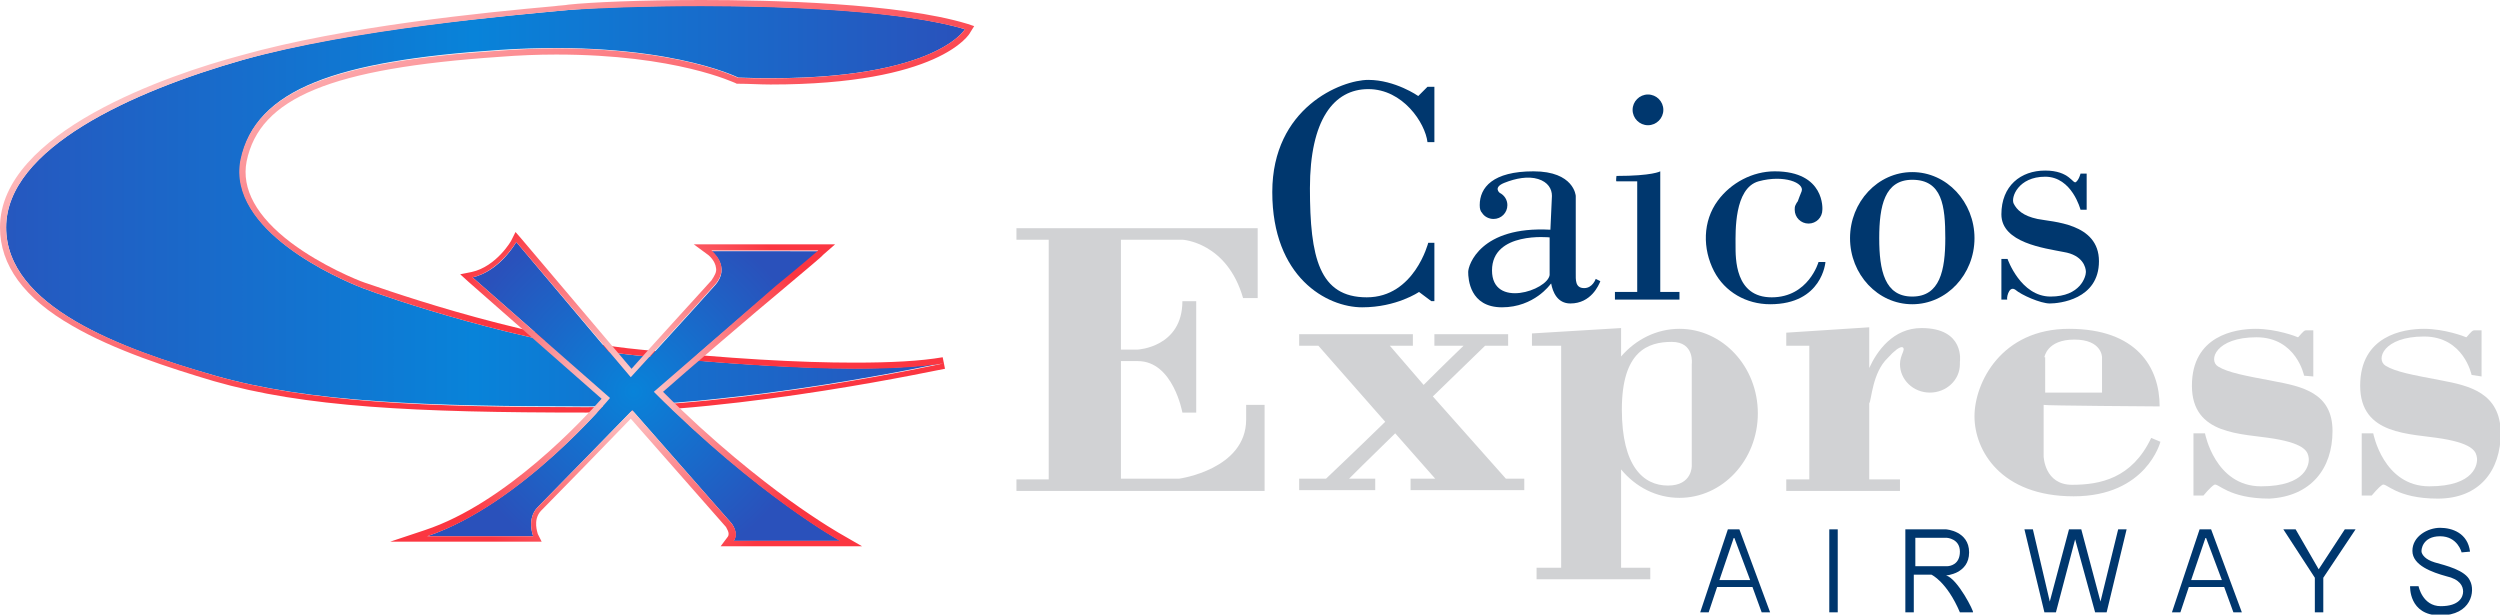 <?xml version="1.0" encoding="utf-8"?>
<!-- Generator: Adobe Illustrator 25.4.1, SVG Export Plug-In . SVG Version: 6.00 Build 0)  -->
<svg version="1.1" id="Layer_1" xmlns="http://www.w3.org/2000/svg" xmlns:xlink="http://www.w3.org/1999/xlink" x="0px" y="0px"
	 viewBox="0 0 325.4 80" style="enable-background:new 0 0 325.4 80;" xml:space="preserve">
<style type="text/css">
	.uf75e779{fill:#D1D2D4;}
	.c235d4d8{fill:#00376E;}
	.y82c5faa{fill:url(#SVGID_1_);}
	.g8be5843{fill:url(#SVGID_00000152266138524252657690000001802217013559649693_);}
	.u2b49106{fill:url(#SVGID_00000077316754931624854860000003395885513069391531_);}
	.je4d9cda{fill:url(#SVGID_00000135681020130128083770000005839281076579859091_);}
</style>
<g>
	<path class="uf75e779" d="M162.2,54.6c0,6.5-8.7,7.7-8.7,7.7h-7.6V47h2.2c4.6,0,5.8,6.7,5.8,6.7h1.8V47v-1.5v-6.3h-1.8
		c0,6-5.8,6.3-5.8,6.3h-2.2V31.2h8c0,0,5.8,0.3,7.9,7.6h1.9v-7.6v-1.5h-1.9h-29.5v1.5h4.2v31.2h-4.2v1.5h32.3v-0.3v-1.2v-9.7h-2.4
		V54.6z"/>
	<path class="uf75e779" d="M186.5,51.6c3.6-3.5,6.7-6.5,6.8-6.6h3v-1.5h-9.6V45h3.8c0,0-2.3,2.2-5.2,5.1l-4.4-5.1h3v-1.5h-14.8V45h2.5
		l8.7,9.9c-4,3.9-7.7,7.4-7.7,7.4h-3.5v1.5h9.9v-1.5h-3.4c0,0,2.7-2.7,6-5.9l5.2,5.9h-3.2v1.5h14.8v-1.5h-2.4L186.5,51.6z"/>
	<path class="uf75e779" d="M218.6,64.8c5.6,0,10.2-4.9,10.2-11c0-6.1-4.6-11-10.2-11c-3,0-5.7,1.4-7.6,3.6V45l0,0v-2.3l-11.6,0.7V45h3.8
		v28.9h-3.2v1.5h14.8v-1.5h-3.8V61.1C212.9,63.4,215.6,64.8,218.6,64.8z M217.6,44.5c3,0,2.6,2.9,2.6,2.9v13.2c0,0,0.1,2.6-3.1,2.6
		c-3.2,0-6-2.5-6-9.9C211.1,45.7,214.5,44.5,217.6,44.5z"/>
	<path class="uf75e779" d="M247.7,45.8c-0.2,0.5-0.4,1-0.4,1.6c0,2,1.7,3.7,3.9,3.7c2.1,0,3.9-1.6,3.9-3.7c0-0.1,0-0.2,0-0.3c0,0,0,0,0,0
		s0.7-4.4-5-4.4c-3.7,0-5.8,3-6.8,5.2v-3v-0.8v-1.5l-10.8,0.7V45h3v17.4h-3v1.5h14.8v-1.5h-4v-9.9c0.3-0.4,0.4-4,2.4-5.9
		C247.5,44.6,248,45.1,247.7,45.8C247.7,45.8,247.7,45.8,247.7,45.8z"/>
	<path class="uf75e779" d="M281.1,52.9c0-5.1-3-10.1-11.8-10.1S257,49.8,257,54.2s3.4,10.4,12.9,10.4c9.5,0,11.3-7.1,11.3-7.1l-1.2-0.5
		c-2.5,5.3-6.7,6.1-10.3,6.1c-3.6,0-3.7-3.7-3.7-3.7v-6.7C266,52.8,280.8,52.9,281.1,52.9z M266.1,46.5c0,0,0.3-2.3,3.9-2.3
		s3.6,2.3,3.6,2.3v4.6h-7.4V46.5z"/>
	<path class="uf75e779" d="M303.6,56.1c0-5-4-5.8-7.7-6.5c-3.7-0.7-5.9-1.1-7.2-1.9c-1.3-0.8-0.3-3.8,5-3.8c5.2,0,6.2,5,6.2,5l1.2,0.1v-6
		c0,0-0.8,0-1,0c-0.3,0-0.9,0.9-1,0.9c-0.2-0.1-2.8-1.1-5.5-1.1c-2.7,0-8.3,0.9-8.3,7.4s6.5,6.2,10.7,6.9c4.2,0.7,4.4,1.8,4.5,2.5
		c0.1,0.7-0.2,3.7-6.2,3.7c-6,0-7.3-6.9-7.3-6.9h-1.5v8.1h1.3c0,0,0.9-1.1,1.4-1.4c0.5-0.3,1.8,1.8,7.2,1.8
		C300.8,64.6,303.6,61,303.6,56.1z"/>
	<path class="uf75e779" d="M317.7,49.5c-3.7-0.7-5.9-1.1-7.2-1.9s-0.3-3.8,5-3.8c5.2,0,6.2,5,6.2,5L323,49v-6c0,0-0.8,0-1,0
		c-0.3,0-0.9,0.9-1,0.9c-0.2-0.1-2.8-1.1-5.5-1.1c-2.7,0-8.3,0.9-8.3,7.4s6.5,6.2,10.7,6.9c4.2,0.7,4.4,1.8,4.5,2.5
		c0.1,0.7-0.2,3.7-6.2,3.7s-7.3-6.9-7.3-6.9h-1.5v8.1h1.3c0,0,0.9-1.1,1.4-1.4c0.5-0.3,1.8,1.8,7.2,1.8c5.4,0,8.2-3.6,8.2-8.6
		C325.4,51.1,321.4,50.2,317.7,49.5z"/>
	<path class="c235d4d8" d="M177.3,40c4.5,0,7.4-2,7.4-2l1.6,1.2h0.4v-7.6h-0.8c0,0-1.8,7.1-8,7.1c-6.2,0-7.4-5.2-7.4-14.2
		c0-8.9,3.1-12.9,7.6-12.9s7.4,4.4,7.7,6.9h0.9v-7.2h-0.9l-1.2,1.2c0,0-3-2.1-6.5-2.1c-3.5,0-12.5,3.6-12.5,14.6
		C165.6,36.1,172.7,40,177.3,40z"/>
	<path class="c235d4d8" d="M218.5,38h-2.4V22.9v-0.6c0,0-1,0.6-5.7,0.6c0,0-0.1,0.7,0,0.7c0.1,0,1.4,0,2.7,0V38h-2.9v1h8.4V38z"/>
	<path class="c235d4d8" d="M214.5,16.3c1.1,0,2-0.9,2-2c0-1.1-0.9-2-2-2s-2,0.9-2,2C212.5,15.4,213.4,16.3,214.5,16.3z"/>
	<path class="c235d4d8" d="M201.8,29.9c-9.1-0.5-10.7,4.6-10.7,5.5c0,0.9,0.2,4.6,4.4,4.6c4.2,0,6.3-3,6.3-3l0.1-0.1
		c0.2,1.1,0.8,2.6,2.5,2.6c2.7,0,3.7-2.4,3.9-2.9l-0.6-0.3c0,0-0.4,1.2-1.5,1.2c-1.2,0-1.1-1.1-1.1-2V25.5c0,0-0.2-3.2-5.5-3.2
		s-7,2.1-7,4.4c0,0.5,0.1,0.8,0.3,1c0.3,0.5,0.9,0.8,1.5,0.8c1,0,1.8-0.8,1.8-1.8c0-0.7-0.4-1.3-1-1.6c0,0-0.9-0.7,0.6-1.3
		s3.1-0.9,4.4-0.5c1.3,0.4,1.8,1.3,1.8,2.2L201.8,29.9L201.8,29.9z M194.2,35.2c0-5.1,7.5-4.3,7.5-4.3l0,0v4.9
		C201.4,37.8,194.2,40.2,194.2,35.2z"/>
	<path class="c235d4d8" d="M230.4,39.6c6.8,0,7.2-5.5,7.2-5.5h-0.9c0,0-1.3,4.6-6.1,4.6s-4.7-5.1-4.7-6.8c0-1.7-0.2-7.4,3-8.3
		c3.3-0.9,6,0.2,5.6,1.3c-0.2,0.5-0.4,1-0.5,1.3c-0.1,0.1-0.2,0.3-0.3,0.5c0,0,0,0,0,0l0,0c-0.1,0.2-0.1,0.4-0.1,0.6
		c0,1,0.8,1.8,1.8,1.8c1,0,1.8-0.8,1.8-1.8c0,0,0.4-5-6.2-5c-2.9,0-5.7,1.5-7.4,3.8c-2,2.7-2,6.3-0.5,9.2
		C224.5,38,227.3,39.6,230.4,39.6z"/>
	<path class="c235d4d8" d="M248.9,39.6c4.5,0,8.1-3.9,8.1-8.6s-3.6-8.6-8.1-8.6s-8.1,3.9-8.1,8.6S244.4,39.6,248.9,39.6z M248.9,23.4
		c3.9,0,4.3,3.4,4.3,7.6c0,4.2-0.7,7.6-4.3,7.6c-3.6,0-4.3-3.4-4.3-7.6C244.6,26.8,245.3,23.4,248.9,23.4z"/>
	<path class="c235d4d8" d="M262.3,37.7c0.8,0.7,3.3,1.8,4.5,1.8c1.2,0,6.4-0.5,6.4-5.5s-6.1-5.1-8-5.5c-1.9-0.4-2.7-1.2-3.1-2
		c-0.4-0.8,0.6-3.5,4.1-3.5s4.6,4.3,4.6,4.3h0.8v-4.7h-0.8c0,0-0.2,0.8-0.6,1.1c-0.4,0.3-0.8-1.5-4-1.5s-5.7,2-5.7,5.7
		s5.6,4.4,8.1,4.9c2.5,0.4,2.9,2,2.9,2.6s-0.7,3.2-4.6,3.2s-5.6-4.9-5.6-4.9h-0.8v5.3h0.8C261.1,39.1,261.4,37.1,262.3,37.7z"/>
	<rect x="238.1" y="68.9" class="c235d4d8" width="1.1" height="10.8"/>
	<path class="c235d4d8" d="M226,68.9h-0.7h-0.4l-3.6,10.8h1.1l1.1-3.3h4.6l1.2,3.3h1.1l-4-10.8H226z M223.8,75.5l1.9-5.6l2.1,5.6H223.8z"
		/>
	<polygon class="c235d4d8" points="273.4,78.3 270.9,68.9 270.5,68.9 269.8,68.9 269.3,68.9 266.8,78.3 264.6,68.9 263.5,68.9 
		266.1,79.7 266.5,79.7 267.2,79.7 267.6,79.7 270.1,70.2 272.7,79.7 273.1,79.7 273.8,79.7 274.2,79.7 276.8,68.9 275.7,68.9 	"/>
	<path class="c235d4d8" d="M287.4,68.9h-0.7h-0.4l-3.6,10.8h1.1l1.1-3.3h4.6l1.2,3.3h1.1l-4-10.8H287.4z M285.2,75.5l1.9-5.6l2.1,5.6
		H285.2z"/>
	<path class="c235d4d8" d="M253.3,74.9c0,0,3-0.2,3-3c0-2.8-3-3-3-3h-4.1h-0.6h-0.6v10.8h1.1v-4.9h2.3c0,0,2,0.9,3.7,4.9h1.7
		C257,79.7,254.8,75.3,253.3,74.9z M249.3,70h4.1c0,0,1.7,0.1,1.7,1.8c0,1.7-1.3,1.9-1.7,1.9h-4.1V70z"/>
	<polygon class="c235d4d8" points="301.8,74.1 298.8,68.9 297.2,68.9 301.3,75.2 301.3,79.7 302.4,79.7 302.4,75.2 306.6,68.9 
		305.2,68.9 	"/>
	<path class="c235d4d8" d="M316.9,73.2c-1.3-0.4-1.6-1-1.7-1.3c-0.1-0.3,0.1-2.1,2.4-2.1s2.8,2.1,2.8,2.1l1.1-0.1
		c-0.3-2.4-2.3-3.1-3.9-3.1c-1.6,0-3.6,1.1-3.6,3c0,1.9,2.6,2.8,4.4,3.3c1.8,0.4,2.2,1.3,2.2,2c0,0.7-0.5,1.9-2.9,1.9
		c-2.4,0-2.9-2.6-2.9-2.6h-1.1c0,0-0.2,3.8,3.9,3.8c4.1,0,4.6-3.2,3.9-4.5C320.9,74.2,318.3,73.6,316.9,73.2z"/>
	<linearGradient id="SVGID_1_" gradientUnits="userSpaceOnUse" x1="-1.426" y1="26.849" x2="126.449" y2="26.849">
		<stop  offset="0" style="stop-color:#2756BE"/>
		<stop  offset="0.494" style="stop-color:#0883D9"/>
		<stop  offset="1" style="stop-color:#2A51BB"/>
	</linearGradient>
	<path class="y82c5faa" d="M122.9,47.2c0,0-25.8,5.7-46.5,5.7S40.3,52.4,28,48.9S0.8,39.9,0.8,29.6S17.2,11.9,31.6,7.8s35-5.8,42.4-6.5
		s38.6-1.4,51.6,2.5c0,0-4.1,7.2-29.5,6.3c0,0-9.9-5-31.1-3.6s-31.7,5.1-33.6,14.2C29.5,30,44.1,36.3,47.2,37.5
		c3.1,1.2,20.9,7.3,36,8.8C98.4,47.7,114.1,48.7,122.9,47.2z"/>
	
		<linearGradient id="SVGID_00000165928752409748552220000008148652099644629410_" gradientUnits="userSpaceOnUse" x1="49.788" y1="-10.771" x2="72.703" y2="37.226">
		<stop  offset="0" style="stop-color:#FDD6D6"/>
		<stop  offset="1" style="stop-color:#FB3641"/>
	</linearGradient>
	<path style="fill:url(#SVGID_00000165928752409748552220000008148652099644629410_);" d="M91.3,0.8c11.9,0,26.4,0.7,34.3,3
		c0,0-3.7,6.4-25.4,6.4c-1.3,0-2.7,0-4.2-0.1c0,0-7.6-3.8-23.6-3.8c-2.3,0-4.8,0.1-7.5,0.3c-21.2,1.4-31.7,5.1-33.6,14.2
		C29.5,30,44.1,36.3,47.2,37.5c3.1,1.2,20.9,7.3,36,8.8c9.8,0.9,19.8,1.7,28,1.7c4.5,0,8.5-0.2,11.6-0.7c0,0-25.8,5.7-46.5,5.7
		S40.3,52.4,28,48.9C15.6,45.3,0.8,39.9,0.8,29.6S17.2,11.9,31.6,7.8c14.5-4,35-5.8,42.4-6.5C77,1.1,83.6,0.8,91.3,0.8 M91.3,0
		C83.4,0,76.8,0.3,74,0.6c-0.5,0.1-1.1,0.1-1.8,0.2c-8.9,0.8-27.3,2.6-40.8,6.4C22,9.7,0,17.2,0,29.6c0,4.9,3.1,9.2,9.4,12.8
		c5.5,3.2,12.7,5.5,18.4,7.2C39.6,53,54,53.7,76.3,53.7c20.6,0,46.4-5.7,46.7-5.7l-0.3-1.5c-2.9,0.5-6.7,0.7-11.5,0.7
		c-7.1,0-16.3-0.5-27.9-1.7c-16.5-1.6-35.6-8.7-35.8-8.7c-0.9-0.3-5.6-2.2-9.6-5.2c-4.5-3.4-6.5-7-5.8-10.6
		C33.8,12.7,43.1,8.9,65,7.4c2.5-0.2,5-0.3,7.4-0.3c15.7,0,23.2,3.7,23.3,3.7l0.2,0.1l0.2,0c1.4,0,2.8,0.1,4.2,0.1
		c21.9,0,25.9-6.5,26-6.8l0.5-0.8l-0.9-0.3C117,0.4,100.4,0,91.3,0L91.3,0z"/>
	<g>
		
			<radialGradient id="SVGID_00000015324291812350143480000015784839968870189970_" cx="82.458" cy="50.961" r="23.472" gradientUnits="userSpaceOnUse">
			<stop  offset="2.757988e-04" style="stop-color:#0883D9"/>
			<stop  offset="1" style="stop-color:#2A51BB"/>
		</radialGradient>
		<path style="fill:url(#SVGID_00000015324291812350143480000015784839968870189970_);" d="M67.2,31.5c0,0-2.1,3.8-5.7,4.6
			l17.9,15.7c0,0-11.5,13.8-23.8,18h13.8c0,0-0.9-2.3,0.6-3.8s12.3-12.6,12.3-12.6l12.9,14.7c0,0,1,1.2,0.3,2.3h13.9
			c0,0-10.6-5.8-24.2-19.4c0,0,12.6-11,15.9-13.7s5.5-4.6,5.5-4.6H92.6c0,0,2.6,2,0.5,4.4s-11,12.1-11,12.1L67.2,31.5z"/>
		
			<radialGradient id="SVGID_00000127046169340300826580000014387707266189896323_" cx="81.586" cy="50.673" r="26.158" gradientUnits="userSpaceOnUse">
			<stop  offset="0" style="stop-color:#FDD6D6"/>
			<stop  offset="1" style="stop-color:#FB3641"/>
		</radialGradient>
		<path style="fill:url(#SVGID_00000127046169340300826580000014387707266189896323_);" d="M67.2,31.5l14.9,17.6
			c0,0,8.9-9.7,11-12.1c2.1-2.4-0.5-4.4-0.5-4.4h13.9c0,0-2.3,2-5.5,4.6C97.8,40,85.1,51,85.1,51c13.6,13.6,24.2,19.4,24.2,19.4
			H95.5c0.8-1-0.3-2.3-0.3-2.3L82.3,53.4c0,0-10.8,11.1-12.3,12.6c-1.5,1.5-0.6,3.8-0.6,3.8H55.6c12.3-4.1,23.8-18,23.8-18
			L61.5,36.1C65,35.3,67.2,31.5,67.2,31.5 M67.1,30.2l-0.5,1c0,0.1-2,3.5-5.2,4.2l-1.5,0.3l1.1,1l17.3,15.2
			C76,54.5,65.9,65.5,55.3,69l-4.5,1.5h4.8h13.8h1.1L70,69.5c0-0.1-0.7-1.8,0.4-3c1.3-1.3,9.5-9.7,11.7-12l12.4,14.1
			c0,0.1,0.6,0.8,0.2,1.3l-0.9,1.2h1.5h13.9h3l-2.6-1.5c0,0-2.7-1.5-7-4.6C98.9,62.3,93,57.7,86.3,51c2.6-2.3,12.5-10.8,15.3-13.1
			c3.2-2.7,5.5-4.6,5.5-4.7l1.6-1.4h-2.1H92.6h-2.3l1.9,1.4c0,0,0.9,0.7,1,1.7c0.1,0.5-0.2,1-0.6,1.6c-1.8,2-8.4,9.2-10.4,11.5
			L67.8,31L67.1,30.2L67.1,30.2z"/>
	</g>
</g>
</svg>
